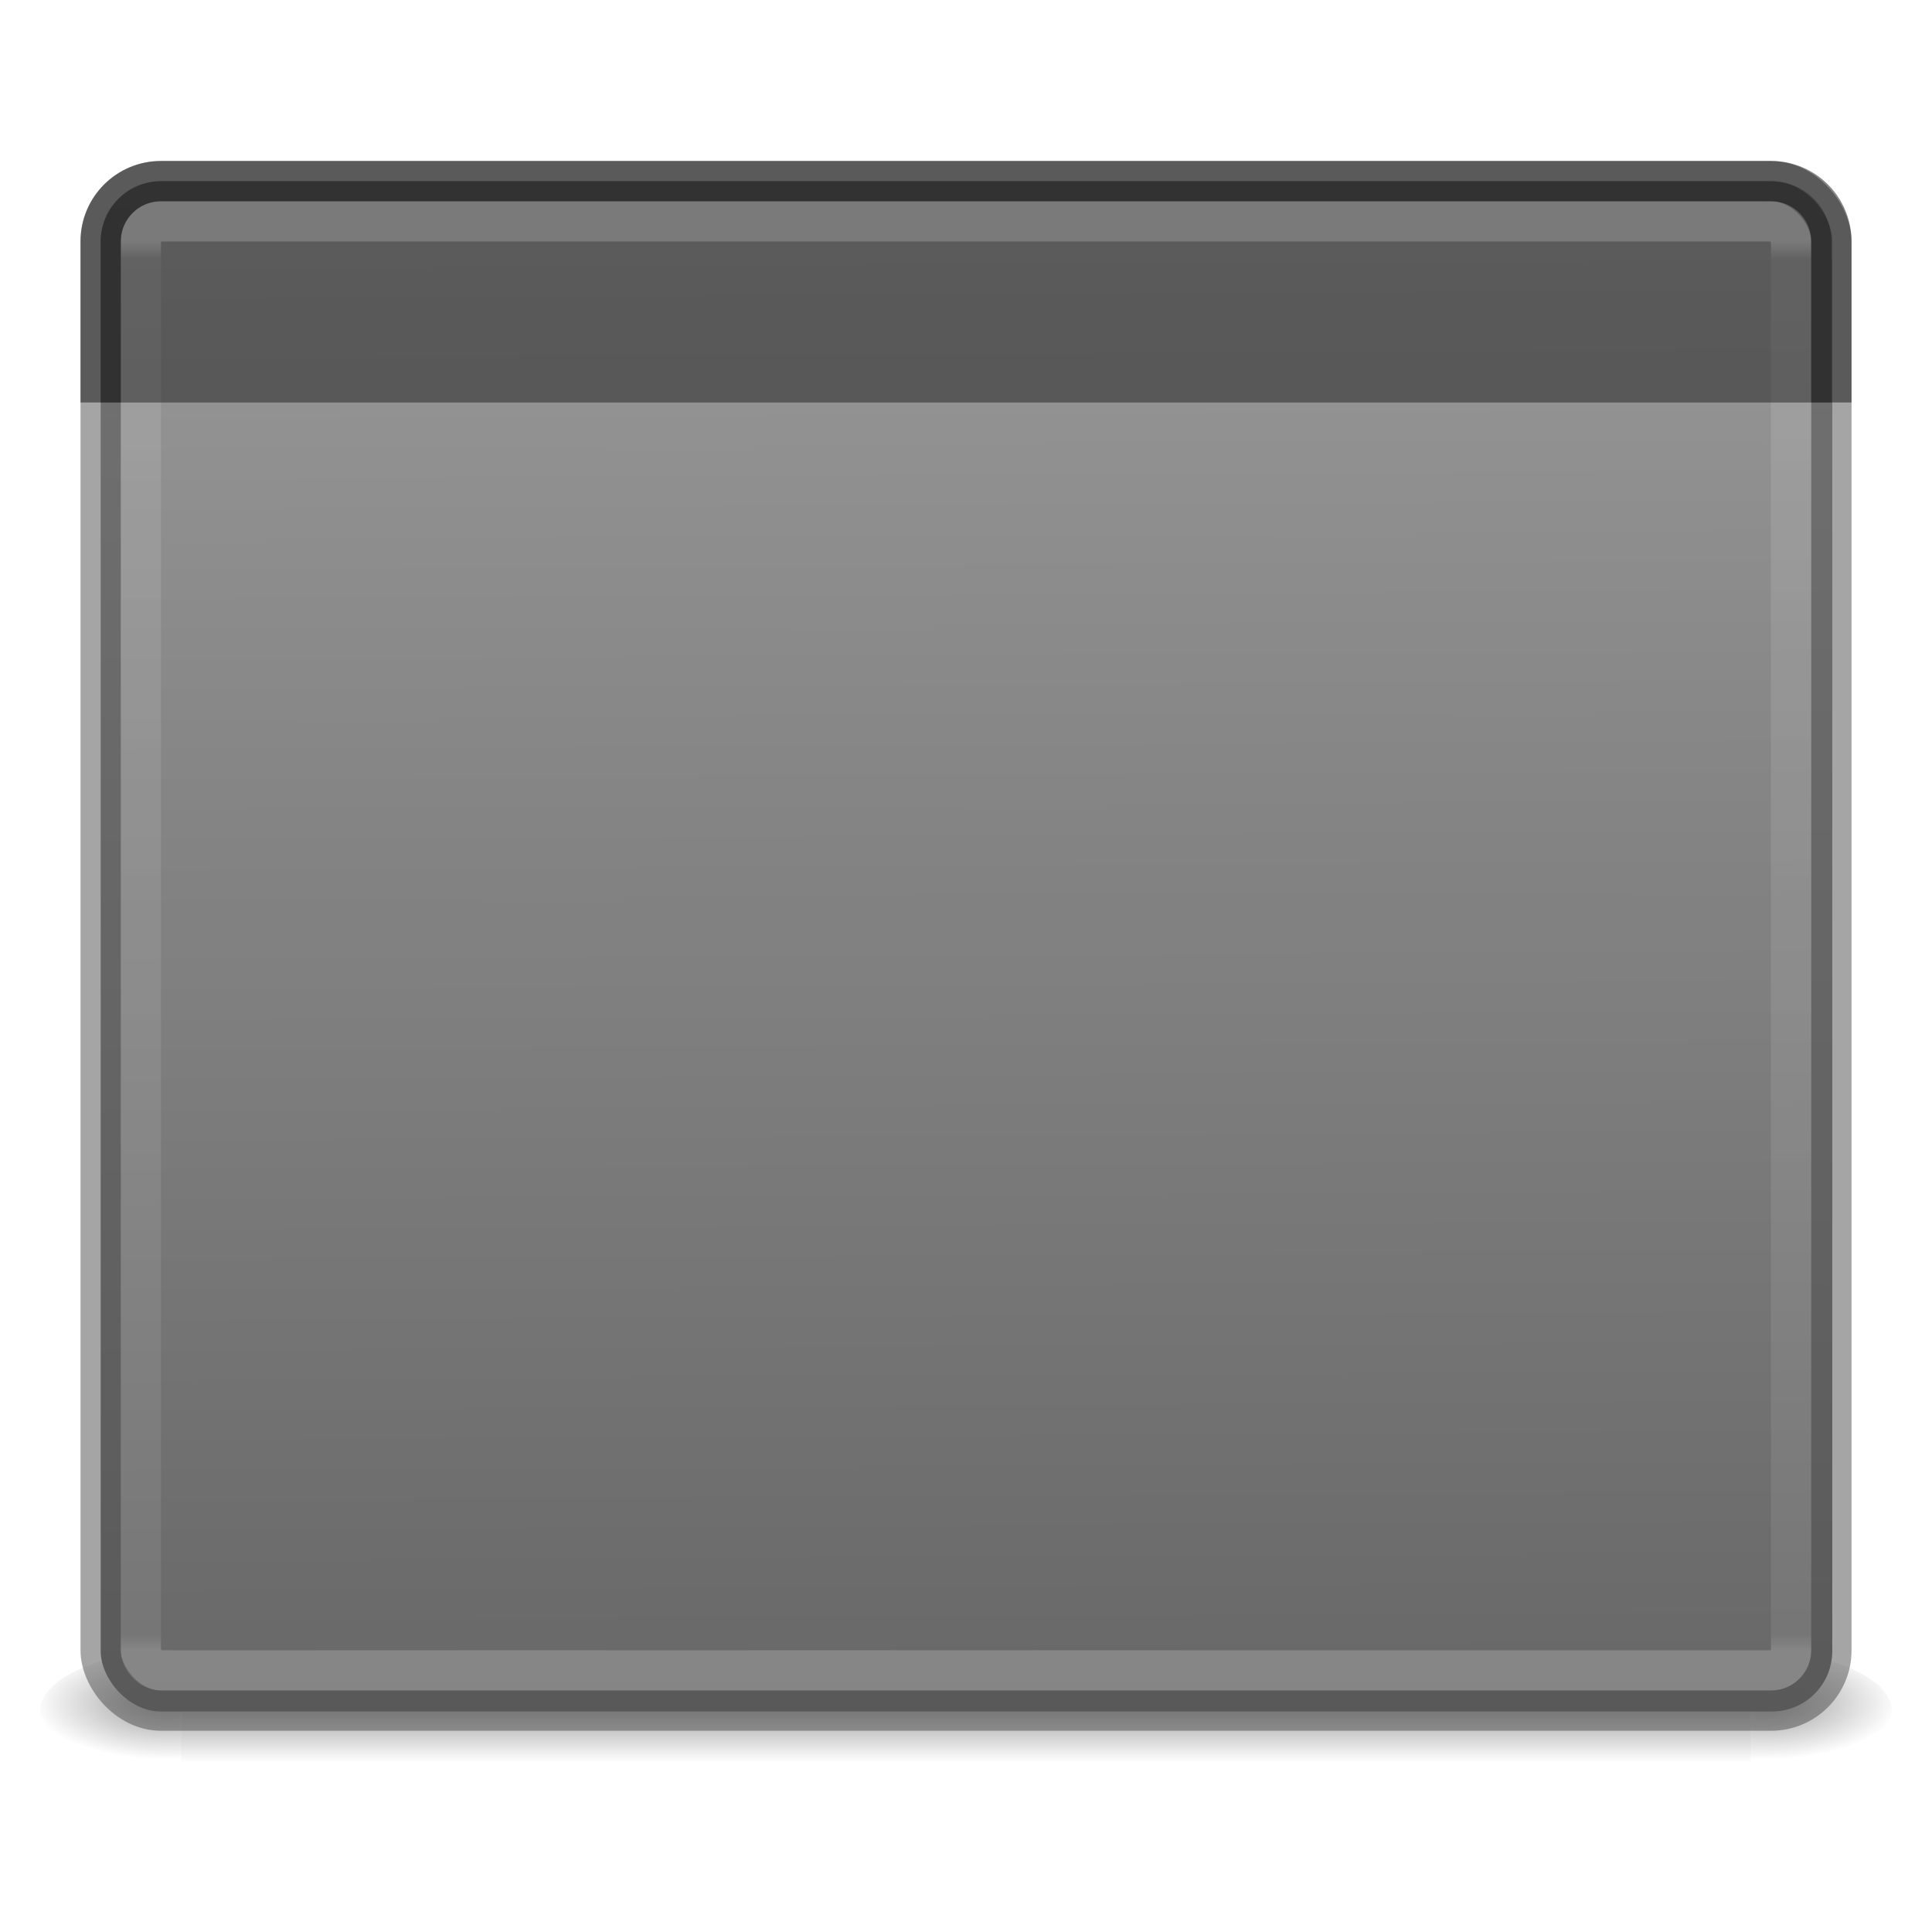 <?xml version="1.0" encoding="UTF-8" standalone="no"?>
<svg
   xmlns:dc="http://purl.org/dc/elements/1.1/"
   xmlns:cc="http://creativecommons.org/ns#"
   xmlns:rdf="http://www.w3.org/1999/02/22-rdf-syntax-ns#"
   xmlns:svg="http://www.w3.org/2000/svg"
   xmlns="http://www.w3.org/2000/svg"
   xmlns:xlink="http://www.w3.org/1999/xlink"
   xmlns:sodipodi="http://sodipodi.sourceforge.net/DTD/sodipodi-0.dtd"
   xmlns:inkscape="http://www.inkscape.org/namespaces/inkscape"
   id="svg4296"
   height="32"
   width="32"
   version="1.1"
   sodipodi:docname="facade.svg"
   inkscape:version="1.0.2 (e86c870879, 2021-01-15)"
   viewBox="0 0 32 21.333">
  <sodipodi:namedview
     pagecolor="#ffffff"
     bordercolor="#666666"
     borderopacity="1"
     objecttolerance="10"
     gridtolerance="10"
     guidetolerance="10"
     inkscape:pageopacity="0"
     inkscape:pageshadow="2"
     inkscape:window-width="1280"
     inkscape:window-height="742"
     id="namedview33"
     showgrid="false"
     inkscape:zoom="9.6666667"
     inkscape:cx="17.534483"
     inkscape:cy="19.630842"
     inkscape:window-x="0"
     inkscape:window-y="30"
     inkscape:window-maximized="1"
     inkscape:current-layer="svg4296"
     scale-x="1.5" />
  <defs
     id="defs4298">
    <linearGradient
       inkscape:collect="always"
       id="linearGradient894">
      <stop
         style="stop-color:#999999;stop-opacity:1"
         offset="0"
         id="stop890" />
      <stop
         style="stop-color:#666666;stop-opacity:1"
         offset="1"
         id="stop892" />
    </linearGradient>
    <linearGradient
       id="linearGradient3462">
      <stop
         offset="0"
         style="stop-color:#ffffff;stop-opacity:1"
         id="stop3464" />
      <stop
         offset="0.012"
         style="stop-color:#ffffff;stop-opacity:0.235"
         id="stop3466" />
      <stop
         offset="0.988"
         style="stop-color:#ffffff;stop-opacity:0.157"
         id="stop3468" />
      <stop
         offset="1"
         style="stop-color:#ffffff;stop-opacity:0.392"
         id="stop3470" />
    </linearGradient>
    <linearGradient
       x1="302.857"
       y1="366.648"
       x2="302.857"
       y2="609.505"
       id="linearGradient19619"
       xlink:href="#linearGradient5048"
       gradientUnits="userSpaceOnUse"
       gradientTransform="matrix(0.054,0,0,0.008,-3.462,18.981)" />
    <linearGradient
       id="linearGradient5048">
      <stop
         id="stop5050"
         style="stop-color:#000000;stop-opacity:0"
         offset="0" />
      <stop
         id="stop5056"
         style="stop-color:#000000;stop-opacity:1"
         offset="0.5" />
      <stop
         id="stop5052"
         style="stop-color:#000000;stop-opacity:0"
         offset="1" />
    </linearGradient>
    <radialGradient
       cx="605.714"
       cy="486.648"
       r="117.143"
       fx="605.714"
       fy="486.648"
       id="radialGradient19616"
       xlink:href="#linearGradient5060"
       gradientUnits="userSpaceOnUse"
       gradientTransform="matrix(-0.019,0,0,0.008,14.295,18.981)" />
    <linearGradient
       id="linearGradient5060">
      <stop
         id="stop5062"
         style="stop-color:#000000;stop-opacity:1"
         offset="0" />
      <stop
         id="stop5064"
         style="stop-color:#000000;stop-opacity:0"
         offset="1" />
    </linearGradient>
    <radialGradient
       cx="605.714"
       cy="486.648"
       r="117.143"
       fx="605.714"
       fy="486.648"
       id="radialGradient19613"
       xlink:href="#linearGradient5060"
       gradientUnits="userSpaceOnUse"
       gradientTransform="matrix(0.019,0,0,0.008,17.705,18.981)" />
    <linearGradient
       y2="41.986"
       x2="40.29"
       y1="6.014"
       x1="40.29"
       gradientTransform="matrix(0.739,0,0,0.649,-1.73,-5.234)"
       gradientUnits="userSpaceOnUse"
       id="linearGradient4088"
       xlink:href="#linearGradient3462" />
    <linearGradient
       id="linearGradient872">
      <stop
         id="stop868"
         offset="0"
         style="stop-color:#64baff;stop-opacity:1" />
      <stop
         id="stop870"
         offset="1"
         style="stop-color:#3689e6;stop-opacity:1" />
    </linearGradient>
    <linearGradient
       xlink:href="#linearGradient872"
       id="linearGradient891"
       x1="27.229"
       y1="6.493"
       x2="27.892"
       y2="44.51"
       gradientUnits="userSpaceOnUse" />
    <filter
       inkscape:collect="always"
       style="color-interpolation-filters:sRGB"
       id="filter874"
       x="-2.8255814e-05"
       width="1"
       y="-3.1973683e-05"
       height="1">
      <feGaussianBlur
         inkscape:collect="always"
         stdDeviation="0.001"
         id="feGaussianBlur876" />
    </filter>
    <linearGradient
       inkscape:collect="always"
       xlink:href="#linearGradient894"
       id="linearGradient896"
       x1="24.136"
       y1="6.512"
       x2="24.339"
       y2="44.377"
       gradientUnits="userSpaceOnUse" />
  </defs>
  <rect
     width="26"
     height="2"
     x="3"
     y="22"
     id="rect2879"
     style="display:inline;overflow:visible;visibility:visible;opacity:0.4;fill:url(#linearGradient19619);fill-opacity:1;fill-rule:nonzero;stroke:none;stroke-width:0.667;marker:none" />
  <path
     d="m 3,22 c 0,0 0,2 0,2 -0.965,0.004 -2.333,-0.448 -2.333,-1 0,-0.552 1.077,-1 2.333,-1 z"
     id="path2881"
     style="display:inline;overflow:visible;visibility:visible;opacity:0.4;fill:url(#radialGradient19616);fill-opacity:1;fill-rule:nonzero;stroke:none;stroke-width:0.667;marker:none" />
  <path
     d="m 29,22 c 0,0 0,2 0,2 0.965,0.004 2.333,-0.448 2.333,-1 0,-0.552 -1.077,-1 -2.333,-1 z"
     id="path2883"
     style="display:inline;overflow:visible;visibility:visible;opacity:0.4;fill:url(#radialGradient19613);fill-opacity:1;fill-rule:nonzero;stroke:none;stroke-width:0.667;marker:none" />
  <rect
     style="color:#000000;display:inline;overflow:visible;visibility:visible;opacity:0.995;fill:url(#linearGradient896);fill-opacity:1;fill-rule:nonzero;stroke:none;stroke-width:1;marker:none;filter:url(#filter874);enable-background:accumulate"
     id="rect5505-21-3-8-5-2"
     y="6.5"
     x="2.5"
     ry="1.5"
     rx="1.5"
     height="38"
     width="43"
     transform="matrix(0.667,0,0,0.667,-8e-5,-6.667)" />
  <rect
     style="opacity:0.5;fill:none;stroke:url(#linearGradient4088);stroke-width:0.667;stroke-linecap:round;stroke-linejoin:round;stroke-miterlimit:4;stroke-dasharray:none;stroke-dashoffset:0;stroke-opacity:1"
     id="rect6741-5-0-2-3"
     y="-1.667"
     x="2.333"
     ry="0.333"
     rx="0.333"
     height="24"
     width="27.333" />
  <path
     style="opacity:0.4;vector-effect:none;fill:#000000;fill-opacity:1;stroke:none;stroke-width:0.667;stroke-linecap:round;stroke-linejoin:round;stroke-miterlimit:4;stroke-dasharray:none;stroke-dashoffset:0;stroke-opacity:1;marker:none;paint-order:normal"
     d="m 2.667,-2.333 c -0.554,0 -1,0.446 -1,1 v 2.667 h 28.667 v -2.667 c 0,-0.554 -0.446,-1 -1,-1 z"
     id="rect921-3" />
  <rect
     style="color:#000000;clip-rule:nonzero;display:inline;overflow:visible;visibility:visible;opacity:0.5;isolation:auto;mix-blend-mode:normal;color-interpolation:sRGB;color-interpolation-filters:linearRGB;solid-color:#000000;solid-opacity:1;vector-effect:none;fill:#4d4d4d;fill-opacity:0;fill-rule:nonzero;stroke:#4d4d4d;stroke-width:0.667;stroke-linecap:round;stroke-linejoin:round;stroke-miterlimit:4;stroke-dasharray:none;stroke-dashoffset:0;stroke-opacity:1;marker:none;color-rendering:auto;image-rendering:auto;shape-rendering:auto;text-rendering:auto;enable-background:accumulate"
     id="rect5505-21-3-8-9-1-1"
     y="-2.333"
     x="1.667"
     ry="1"
     rx="1"
     height="25.333"
     width="28.667" />
  <path
     style="color:#000000;clip-rule:nonzero;display:inline;overflow:visible;visibility:visible;opacity:0.5;isolation:auto;mix-blend-mode:normal;color-interpolation:sRGB;color-interpolation-filters:linearRGB;solid-color:#000000;solid-opacity:1;vector-effect:none;fill:none;fill-opacity:1;fill-rule:nonzero;stroke:#111111;stroke-width:0.667;stroke-linecap:butt;stroke-linejoin:round;stroke-miterlimit:4;stroke-dasharray:none;stroke-dashoffset:0;stroke-opacity:1;marker:none;color-rendering:auto;image-rendering:auto;shape-rendering:auto;text-rendering:auto;enable-background:accumulate"
     d="m 30.333,1.333 v -2.667 c 0,-0.554 -0.446,-1 -1,-1 H 2.667 c -0.554,0 -1,0.446 -1,1 v 2.667"
     id="rect5505-21-3-8-9-1-1-2" />
</svg>
